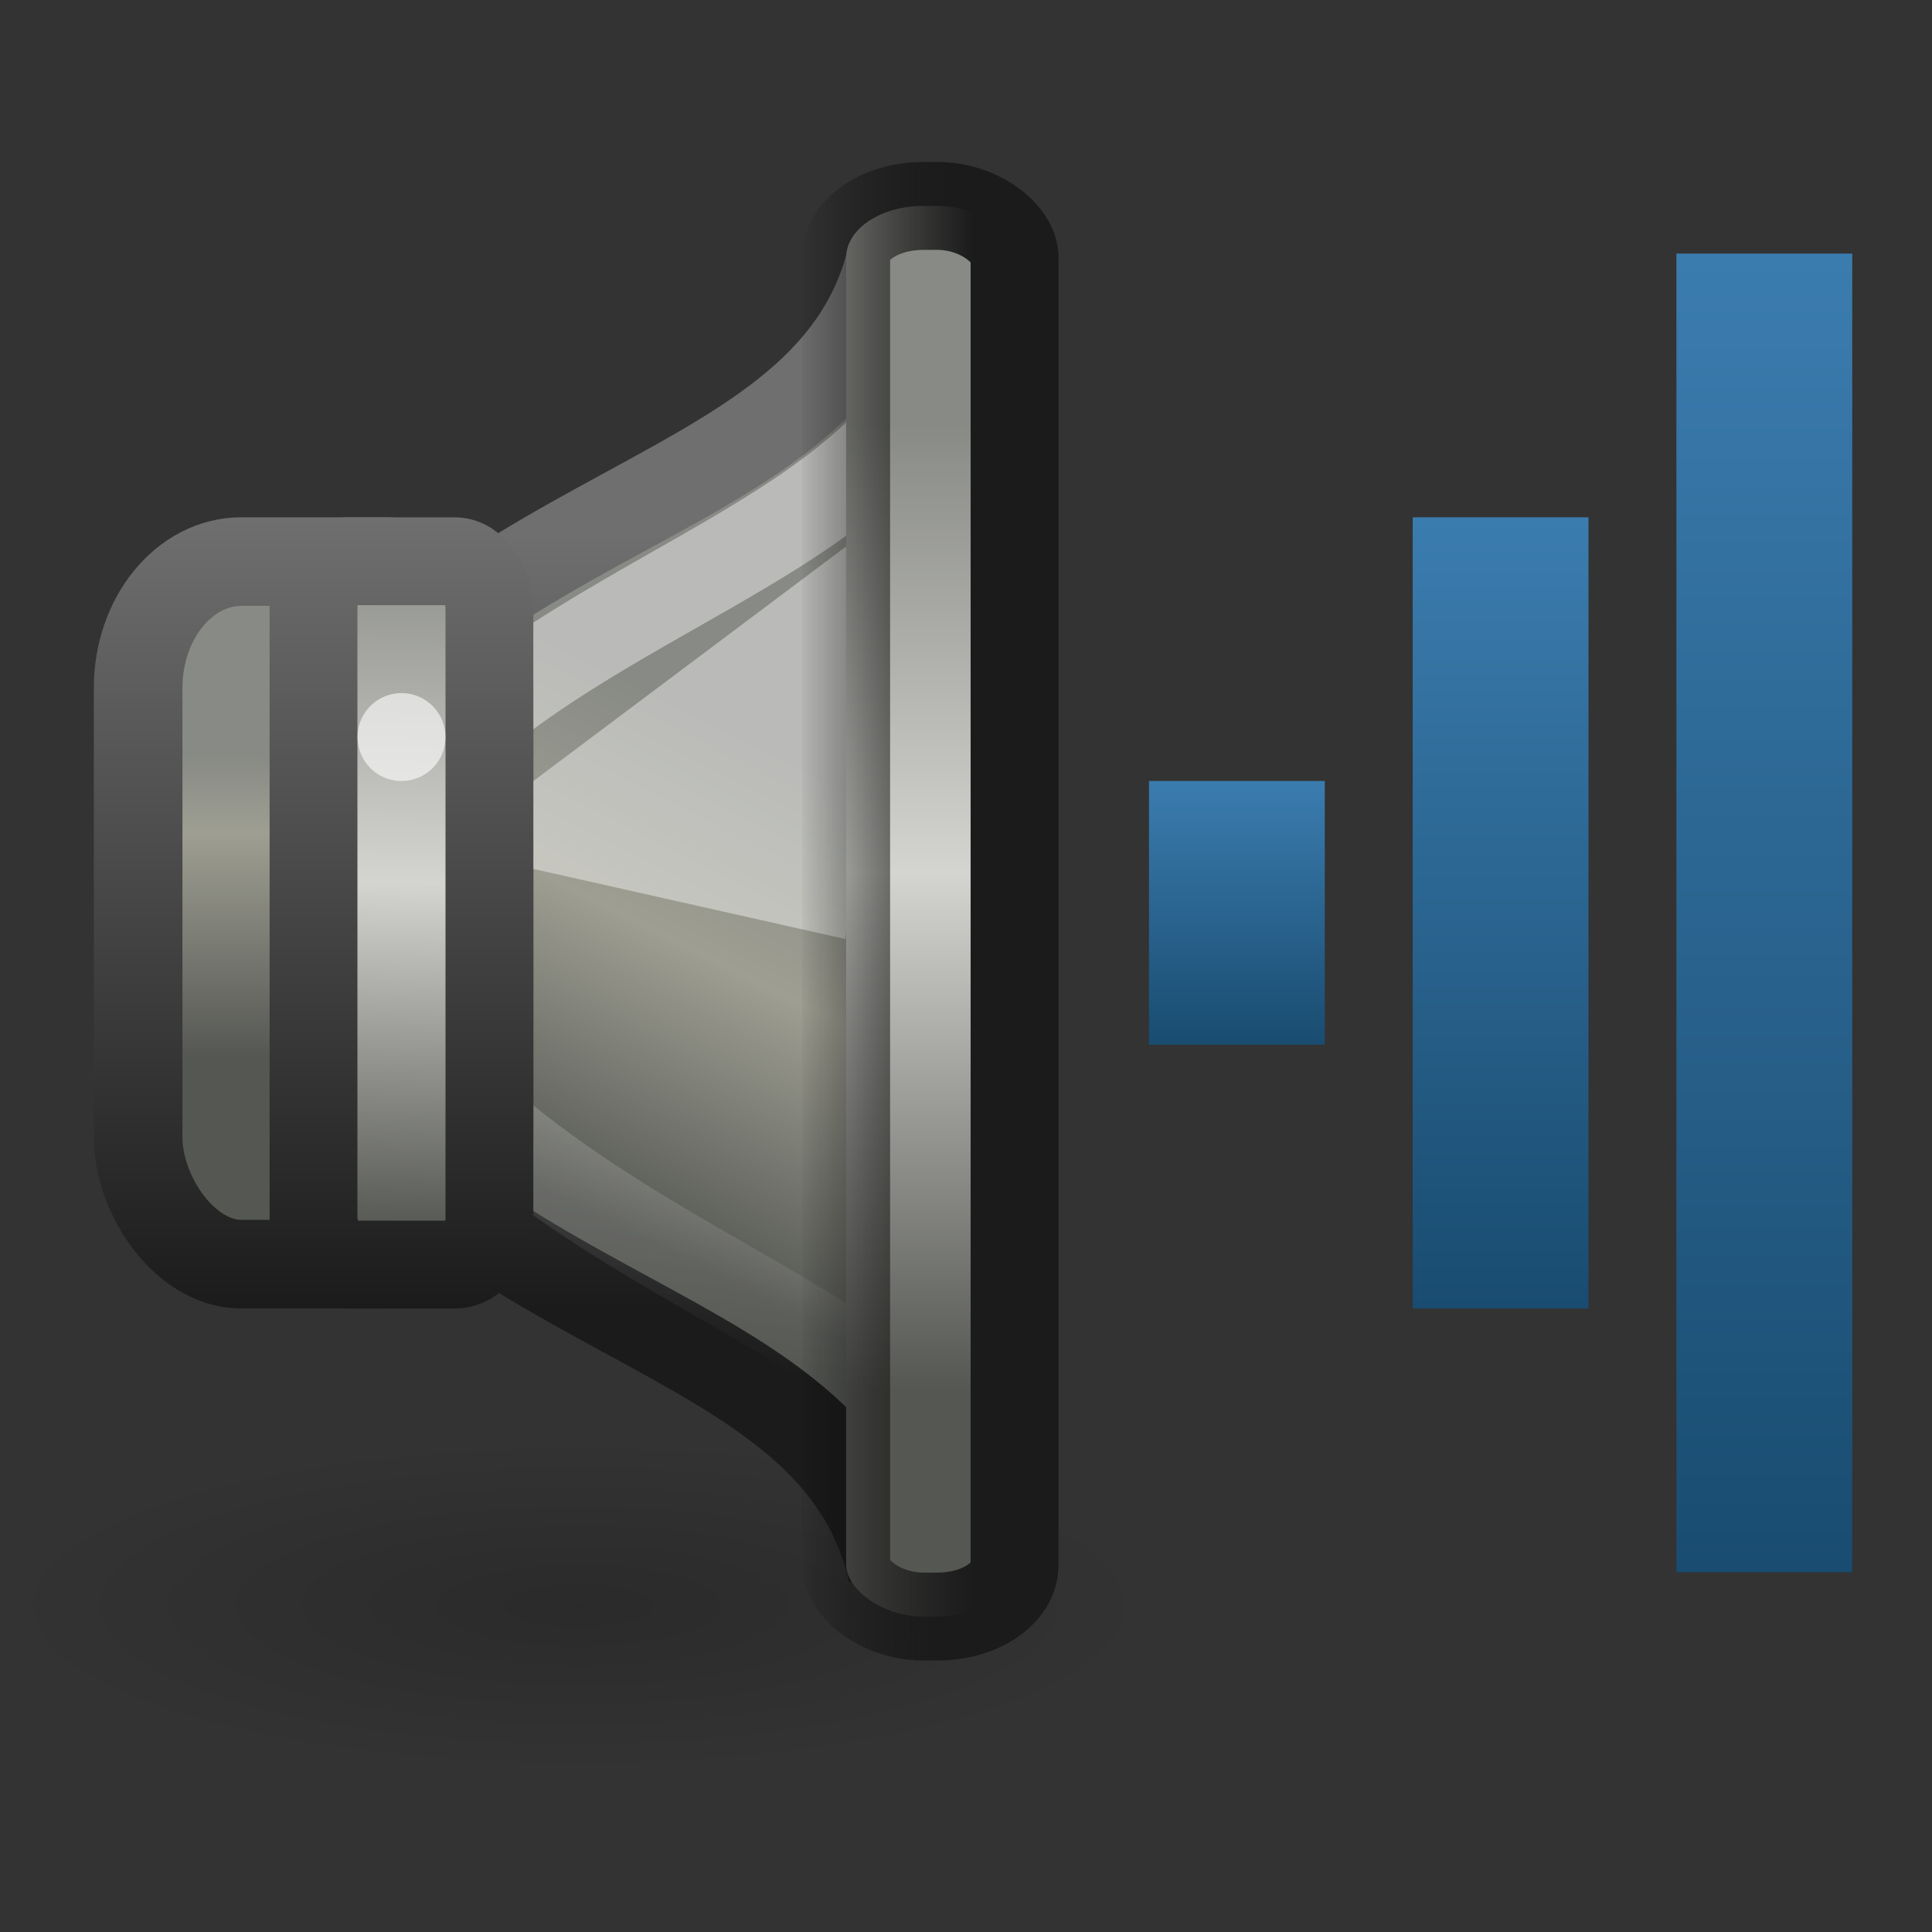<?xml version="1.0" encoding="UTF-8" standalone="no"?>
<svg
   xmlns:dc="http://purl.org/dc/elements/1.1/"
   xmlns:cc="http://creativecommons.org/ns#"
   xmlns:rdf="http://www.w3.org/1999/02/22-rdf-syntax-ns#"
   xmlns:svg="http://www.w3.org/2000/svg"
   xmlns="http://www.w3.org/2000/svg"
   xmlns:xlink="http://www.w3.org/1999/xlink"
   xmlns:sodipodi="http://sodipodi.sourceforge.net/DTD/sodipodi-0.dtd"
   xmlns:inkscape="http://www.inkscape.org/namespaces/inkscape"
   inkscape:version="1.0alpha2 (7a951d2db3, 2019-09-06)"
   sodipodi:docname="audio-volume-high.svg"
   id="svg2"
   height="24"
   width="24"
   version="1.0">
  <rect width="100%" height="100%" fill="#333333" stroke="none"/>
  <sodipodi:namedview
     inkscape:current-layer="svg2"
     inkscape:window-maximized="1"
     inkscape:window-y="30"
     inkscape:window-x="2560"
     inkscape:cy="12"
     inkscape:cx="12"
     inkscape:zoom="40.333333"
     showgrid="false"
     id="namedview494"
     inkscape:window-height="1379"
     inkscape:window-width="2560"
     inkscape:pageshadow="2"
     inkscape:pageopacity="0"
     guidetolerance="10"
     gridtolerance="10"
     objecttolerance="10"
     borderopacity="1"
     inkscape:document-rotation="0"
     bordercolor="#666666"
     pagecolor="#ffffff" />
  <defs
     id="defs4">
    <linearGradient
       id="linearGradient3759">
      <stop
         offset="0"
         style="stop-color:#888a85;stop-opacity:1"
         id="stop3761" />
      <stop
         offset="0.464"
         style="stop-color:#d4d4d0;stop-opacity:1"
         id="stop3763" />
      <stop
         offset="1"
         style="stop-color:#555753;stop-opacity:1"
         id="stop3765" />
    </linearGradient>
    <linearGradient
       id="linearGradient2864">
      <stop
         offset="0"
         style="stop-color:#888a85;stop-opacity:1"
         id="stop2866" />
      <stop
         offset="0.43"
         style="stop-color:#9e9e92;stop-opacity:1"
         id="stop2868" />
      <stop
         offset="1"
         style="stop-color:#555753;stop-opacity:1"
         id="stop2870" />
    </linearGradient>
    <linearGradient
       id="linearGradient3637">
      <stop
         offset="0"
         style="stop-color:#888a85;stop-opacity:1"
         id="stop3639" />
      <stop
         offset="0.509"
         style="stop-color:#d4d4d0;stop-opacity:1"
         id="stop3641" />
      <stop
         offset="1"
         style="stop-color:#555753;stop-opacity:1"
         id="stop3643" />
    </linearGradient>
    <linearGradient
       gradientTransform="translate(6,3)"
       gradientUnits="userSpaceOnUse"
       xlink:href="#linearGradient3592-7"
       id="linearGradient3598-8"
       y2="10"
       x2="8"
       y1="7"
       x1="8" />
    <linearGradient
       id="linearGradient3592-7">
      <stop
         offset="0"
         style="stop-color:#3b7caf;stop-opacity:1"
         id="stop3594-1" />
      <stop
         offset="1"
         style="stop-color:#194c70;stop-opacity:1"
         id="stop3596-7" />
    </linearGradient>
    <radialGradient
       gradientTransform="matrix(1,0,0,0.288,0,13.845)"
       gradientUnits="userSpaceOnUse"
       xlink:href="#linearGradient5625"
       id="radialGradient5631"
       fy="19.437"
       fx="7.955"
       r="6.452"
       cy="19.437"
       cx="7.955" />
    <linearGradient
       id="linearGradient5625">
      <stop
         offset="0"
         style="stop-color:#000000;stop-opacity:1"
         id="stop5627" />
      <stop
         offset="1"
         style="stop-color:#000000;stop-opacity:0"
         id="stop5629" />
    </linearGradient>
    <linearGradient
       gradientTransform="matrix(0.48,0,0,0.575,304.698,175.064)"
       gradientUnits="userSpaceOnUse"
       xlink:href="#linearGradient2864"
       id="linearGradient9150"
       y2="28.91"
       x2="11.418"
       y1="19.608"
       x1="15.332" />
    <linearGradient
       id="linearGradient3608-2">
      <stop
         offset="0"
         style="stop-color:#1b1b1b;stop-opacity:1"
         id="stop3610-7" />
      <stop
         offset="1"
         style="stop-color:#6f6f6f;stop-opacity:1"
         id="stop3612-2" />
    </linearGradient>
    <linearGradient
       gradientTransform="matrix(0.495,0,0,0.49,305.31,177.442)"
       gradientUnits="userSpaceOnUse"
       xlink:href="#linearGradient10872"
       id="linearGradient9147"
       y2="25.947"
       x2="3.889"
       y1="18.937"
       x1="3.889" />
    <linearGradient
       id="linearGradient10872">
      <stop
         offset="0"
         style="stop-color:#888a85;stop-opacity:1"
         id="stop10874" />
      <stop
         offset="0.253"
         style="stop-color:#9e9e92;stop-opacity:1"
         id="stop10876" />
      <stop
         offset="1"
         style="stop-color:#555753;stop-opacity:1"
         id="stop10878" />
    </linearGradient>
    <linearGradient
       gradientTransform="matrix(0.377,0,0,0.473,306.343,177.764)"
       gradientUnits="userSpaceOnUse"
       xlink:href="#linearGradient21598"
       id="linearGradient9143"
       y2="33.125"
       x2="10.875"
       y1="19.75"
       x1="12.25" />
    <linearGradient
       id="linearGradient21598">
      <stop
         offset="0"
         style="stop-color:#ffffff;stop-opacity:1"
         id="stop21600" />
      <stop
         offset="1"
         style="stop-color:#ffffff;stop-opacity:0"
         id="stop21602" />
    </linearGradient>
    <linearGradient
       gradientTransform="matrix(0.863,0,0,0.801,305.957,164.701)"
       gradientUnits="userSpaceOnUse"
       xlink:href="#linearGradient3637"
       id="linearGradient10047"
       y2="34.165"
       x2="-0.176"
       y1="24.093"
       x1="0.032" />
    <linearGradient
       gradientTransform="matrix(0.998,0,0,0.588,294.077,174.76)"
       gradientUnits="userSpaceOnUse"
       xlink:href="#linearGradient3759"
       id="linearGradient9130"
       y2="32.599"
       x2="20.46"
       y1="13.925"
       x1="20.46" />
    <linearGradient
       gradientTransform="translate(1)"
       gradientUnits="userSpaceOnUse"
       xlink:href="#linearGradient4242"
       id="linearGradient4248"
       y2="187"
       x2="311.982"
       y1="187"
       x1="313.981" />
    <linearGradient
       id="linearGradient4242">
      <stop
         offset="0"
         style="stop-color:#1b1b1b;stop-opacity:1"
         id="stop4244" />
      <stop
         offset="1"
         style="stop-color:#000000;stop-opacity:0"
         id="stop4246" />
    </linearGradient>
    <linearGradient
       gradientUnits="userSpaceOnUse"
       xlink:href="#linearGradient3592-7"
       id="linearGradient3712"
       y2="16"
       x2="17"
       y1="7"
       x1="17" />
    <linearGradient
       gradientUnits="userSpaceOnUse"
       xlink:href="#linearGradient3592-7"
       id="linearGradient3720"
       y2="19"
       x2="20"
       y1="4"
       x1="20" />
    <linearGradient
       gradientUnits="userSpaceOnUse"
       xlink:href="#linearGradient3608-2"
       id="linearGradient3635"
       y2="184"
       x2="309.982"
       y1="193"
       x1="309.982" />
    <linearGradient
       gradientUnits="userSpaceOnUse"
       xlink:href="#linearGradient3608-2"
       id="linearGradient3651"
       y2="184.185"
       x2="310.18"
       y1="192.994"
       x1="310.18" />
    <linearGradient
       gradientUnits="userSpaceOnUse"
       xlink:href="#linearGradient3608-2"
       id="linearGradient3659"
       y2="184"
       x2="307.482"
       y1="193"
       x1="307.482" />
  </defs>
  <g
     transform="translate(-0.5)"
     id="g2771">
    <g
       id="g5276">
      <g
         transform="matrix(1.092,0,0,1.092,-0.515,-2.31)"
         id="g5261">
        <g
           transform="translate(1,1)"
           id="g2855">
          <rect
             width="2"
             height="15"
             rx="0"
             ry="0"
             x="19"
             y="4"
             id="rect2384-5-2"
             style="display:inline;overflow:visible;visibility:visible;fill:url(#linearGradient3720);fill-opacity:1;fill-rule:nonzero;stroke:none;stroke-width:2;marker:none;enable-background:accumulate" />
          <rect
             width="2"
             height="9"
             rx="0"
             ry="0"
             x="16"
             y="7"
             id="rect3158-0-6"
             style="display:inline;overflow:visible;visibility:visible;fill:url(#linearGradient3712);fill-opacity:1;fill-rule:nonzero;stroke:none;stroke-width:2;marker:none;enable-background:accumulate" />
          <rect
             width="2"
             height="3"
             rx="0"
             ry="0"
             x="13"
             y="10"
             id="rect3162-9-1"
             style="display:inline;overflow:visible;visibility:visible;fill:url(#linearGradient3598-8);fill-opacity:1;fill-rule:nonzero;stroke:none;stroke-width:2;marker:none;enable-background:accumulate" />
          <g
             transform="matrix(1,0,0,1,-303.985,-177)"
             id="g4019"
             style="display:inline;enable-background:new">
            <path
               inkscape:connector-curvature="0"
               d="m 14.407,19.437 a 6.452,1.856 0 1 1 -12.905,0 6.452,1.856 0 1 1 12.905,0 z"
               transform="matrix(1.021,0,0,1.021,302.378,176.529)"
               id="path5623"
               style="display:inline;opacity:0.169;fill:url(#radialGradient5631);fill-opacity:1;stroke:none;enable-background:new" />
            <path
               inkscape:connector-curvature="0"
               d="m 314.061,181 c -0.72,3.162 -5.601,2.613 -7.762,7.5 2.161,4.887 7.042,4.338 7.762,7.5 z"
               id="path1887"
               style="display:inline;fill:url(#linearGradient9150);fill-opacity:1;fill-rule:evenodd;stroke:url(#linearGradient3651);stroke-width:1;stroke-linecap:butt;stroke-linejoin:miter;stroke-miterlimit:4;stroke-dasharray:none;stroke-opacity:1;enable-background:new" />
            <rect
               width="3.992"
               height="7.992"
               rx="1.175"
               ry="1.438"
               x="305.486"
               y="184.504"
               id="rect1898"
               style="display:inline;fill:url(#linearGradient9147);fill-opacity:1;stroke:url(#linearGradient3659);stroke-width:1.008;stroke-linecap:round;stroke-linejoin:miter;stroke-miterlimit:4;stroke-dasharray:none;stroke-dashoffset:1.2;stroke-opacity:1;enable-background:new" />
            <path
               inkscape:connector-curvature="0"
               d="m 314.386,182.724 c -1.548,2.087 -5.241,2.535 -6.789,5.676 1.385,3.6 6.385,4.6 6.641,5.998 l -0.161,-11.434 z"
               id="path21595"
               style="display:inline;opacity:0.42;fill:none;stroke:url(#linearGradient9143);stroke-width:1;stroke-linecap:butt;stroke-linejoin:miter;stroke-miterlimit:4;stroke-dasharray:none;stroke-opacity:1;enable-background:new" />
            <rect
               width="2.001"
               height="8.001"
               rx="0.392"
               ry="0.529"
               x="307.481"
               y="184.5"
               id="rect1881"
               style="display:inline;fill:url(#linearGradient10047);fill-opacity:1;stroke:url(#linearGradient3635);stroke-width:0.999;stroke-linecap:round;stroke-linejoin:miter;stroke-miterlimit:4;stroke-dasharray:none;stroke-dashoffset:1.2;stroke-opacity:1;enable-background:new" />
            <path
               inkscape:connector-curvature="0"
               d="m 309.982,188 3.551,0.798 0.449,-4.798 -4,3 z"
               id="path4732"
               style="display:inline;opacity:0.42;fill:#ffffff;fill-opacity:1;fill-rule:evenodd;stroke:none;enable-background:new" />
            <rect
               width="1.916"
               height="16.047"
               rx="0.878"
               ry="0.588"
               x="313.54"
               y="180.458"
               id="rect1889"
               style="display:inline;fill:url(#linearGradient9130);fill-opacity:1;stroke:url(#linearGradient4248);stroke-width:1;stroke-linecap:round;stroke-linejoin:miter;stroke-miterlimit:4;stroke-dasharray:none;stroke-dashoffset:1.2;stroke-opacity:1;enable-background:new" />
            <path
               inkscape:connector-curvature="0"
               d="m 4,10.5 a 0.5,0.5 0 1 1 -1,0 0.5,0.5 0 1 1 1,0 z"
               transform="matrix(1,0,0,1,304.982,176)"
               id="path5619"
               style="display:inline;opacity:0.6;fill:#ffffff;fill-opacity:1;stroke:none;enable-background:new" />
          </g>
        </g>
      </g>
    </g>
  </g>
</svg>
